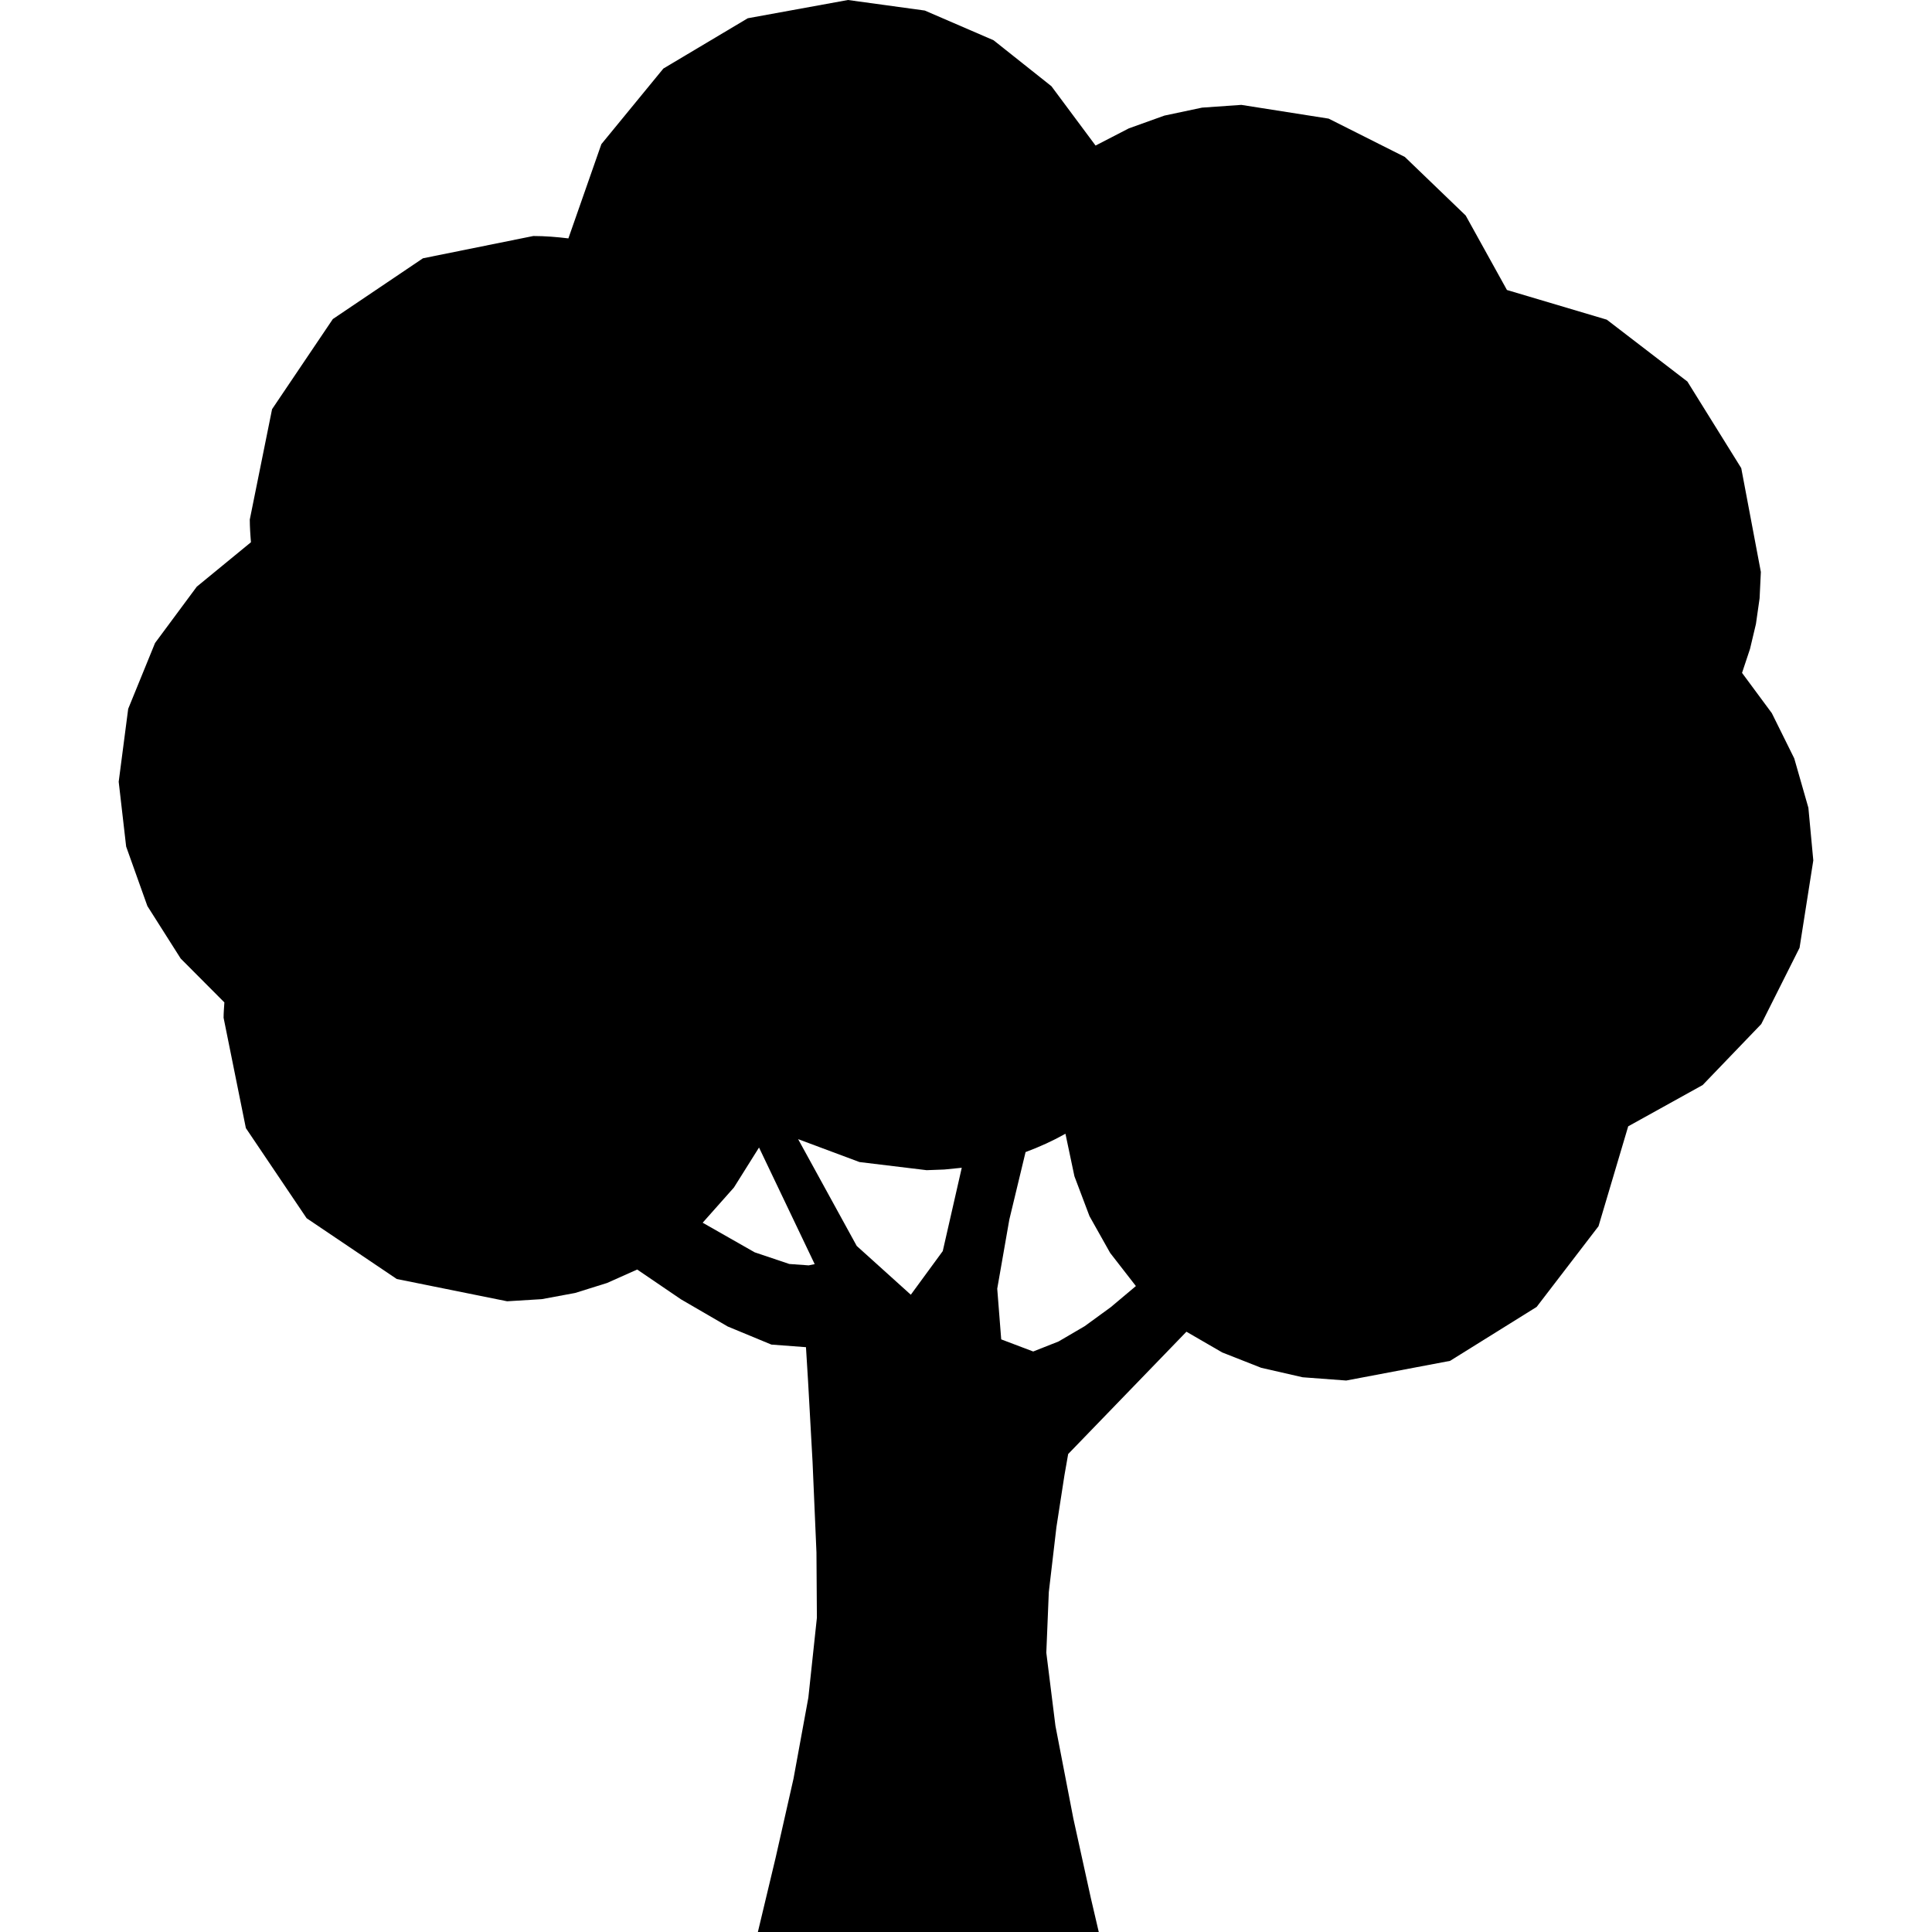 <?xml version="1.0" encoding="UTF-8" standalone="no"?>
<!-- Generator: Adobe Illustrator 16.0.0, SVG Export Plug-In . SVG Version: 6.00 Build 0)  -->

<svg
   xmlns:dc="http://purl.org/dc/elements/1.1/"
   xmlns:cc="http://creativecommons.org/ns#"
   xmlns:rdf="http://www.w3.org/1999/02/22-rdf-syntax-ns#"
   xmlns:svg="http://www.w3.org/2000/svg"
   xmlns="http://www.w3.org/2000/svg"
   xmlns:sodipodi="http://sodipodi.sourceforge.net/DTD/sodipodi-0.dtd"
   xmlns:inkscape="http://www.inkscape.org/namespaces/inkscape"
   version="1.1"
   id="Capa_1"
   x="0px"
   y="0px"
   width="590.074px"
   height="590.073px"
   viewBox="0 0 590.074 590.073"
   style="enable-background:new 0 0 590.074 590.073;"
   xml:space="preserve"
   sodipodi:docname="tree-silhouette.svg"
   inkscape:version="0.92.3 (2405546, 2018-03-11)"><defs
   id="defs39" /><sodipodi:namedview
   pagecolor="#ffffff"
   bordercolor="#666666"
   borderopacity="1"
   objecttolerance="10"
   gridtolerance="10"
   guidetolerance="10"
   inkscape:pageopacity="0"
   inkscape:pageshadow="2"
   inkscape:window-width="1046"
   inkscape:window-height="639"
   id="namedview37"
   showgrid="false"
   inkscape:zoom="0.5"
   inkscape:cx="291.94009"
   inkscape:cy="155.04887"
   inkscape:window-x="36"
   inkscape:window-y="90"
   inkscape:window-maximized="0"
   inkscape:current-layer="Capa_1" />
<g
   id="g4">
	<path
   d="M 537.804,174.688 531.814,142.98 515.369,116.535 490.753,97.636 460.252,88.568 447.654,65.821 429.069,47.933 405.794,36.229 379.124,32.034 367.121,32.874 355.634,35.308 344.763,39.211 334.61,44.456 321.123,26.327 303.445,12.288 282.445,3.219 258.991,0 228.389,5.575 202.607,20.935 183.669,44.029 173.598,72.809 170.951,72.514 168.286,72.284 165.6,72.135 162.888,72.082 129.182,78.887 101.656,97.444 83.096,124.97 76.29,158.68 l 0.03,1.749 0.079,1.736 0.113,1.726 L 76.644,165.613 60.102,179.184 47.354,196.387 39.153,216.492 36.252,238.766 l 2.277,19.791 6.484,18.167 10.172,16.035 13.341,13.395 -0.074,1.168 -0.078,1.168 -0.062,1.171 -0.025,1.179 6.805,33.706 18.558,27.526 27.526,18.56 33.71,6.806 10.58,-0.649 10.192,-1.89 9.737,-3.044 9.214,-4.113 13.405,9.119 14.267,8.289 13.319,5.514 10.56,0.793 0.65,10.559 1.362,24.485 1.19,27.623 0.134,19.973 -2.609,24.396 -4.539,24.776 -5.471,24.185 L 231.47,590.075 h 26.029 26.029 26.029 26.029 l -2.409,-10.326 -5.349,-24.32 -5.475,-28.323 -2.785,-22.338 0.761,-18.489 2.326,-19.856 2.451,-15.852 1.137,-6.478 9.03,-9.34 9.03,-9.34 9.03,-9.34 9.03,-9.34 10.944,6.339 11.881,4.679 12.67,2.897 13.312,0.993 31.708,-6.003 26.445,-16.475 18.899,-24.646 9.068,-30.515 22.747,-12.611 17.887,-18.614 11.704,-23.305 4.195,-26.683 -1.502,-16.08 -4.317,-15.077 -6.849,-13.819 -9.097,-12.303 2.439,-7.33 1.804,-7.597 1.119,-7.839 z m -323.193,198.756 9.542,-10.746 7.67,-12.223 8.501,17.81 8.501,17.81 -1.84,0.377 -5.911,-0.427 -10.589,-3.565 z m 63.572,21.994 -16.52,-14.901 -17.896,-32.616 18.742,6.994 20.512,2.483 5.403,-0.203 5.317,-0.533 -5.803,25.448 z m 37.38,17.337 -9.77,-3.701 -1.216,-15.481 3.694,-21.116 4.958,-20.606 3.137,-1.229 3.08,-1.339 3.017,-1.456 2.948,-1.579 2.741,12.988 4.603,12.184 6.31,11.228 7.862,10.121 -7.674,6.448 -7.966,5.805 -7.987,4.675 z"
   id="path2"
   inkscape:connector-curvature="0"
   sodipodi:nodetypes="cccccccccccccccccccccccccccccccccccccccccccccccccccccccccccccccccccccccccccccccccccccccccccccccccccccccccccccccccccccccccccccccccccccccc" />
</g>
<g
   id="g6">
</g>
<g
   id="g8">
</g>
<g
   id="g10">
</g>
<g
   id="g12">
</g>
<g
   id="g14">
</g>
<g
   id="g16">
</g>
<g
   id="g18">
</g>
<g
   id="g20">
</g>
<g
   id="g22">
</g>
<g
   id="g24">
</g>
<g
   id="g26">
</g>
<g
   id="g28">
</g>
<g
   id="g30">
</g>
<g
   id="g32">
</g>
<g
   id="g34">
</g>
</svg>